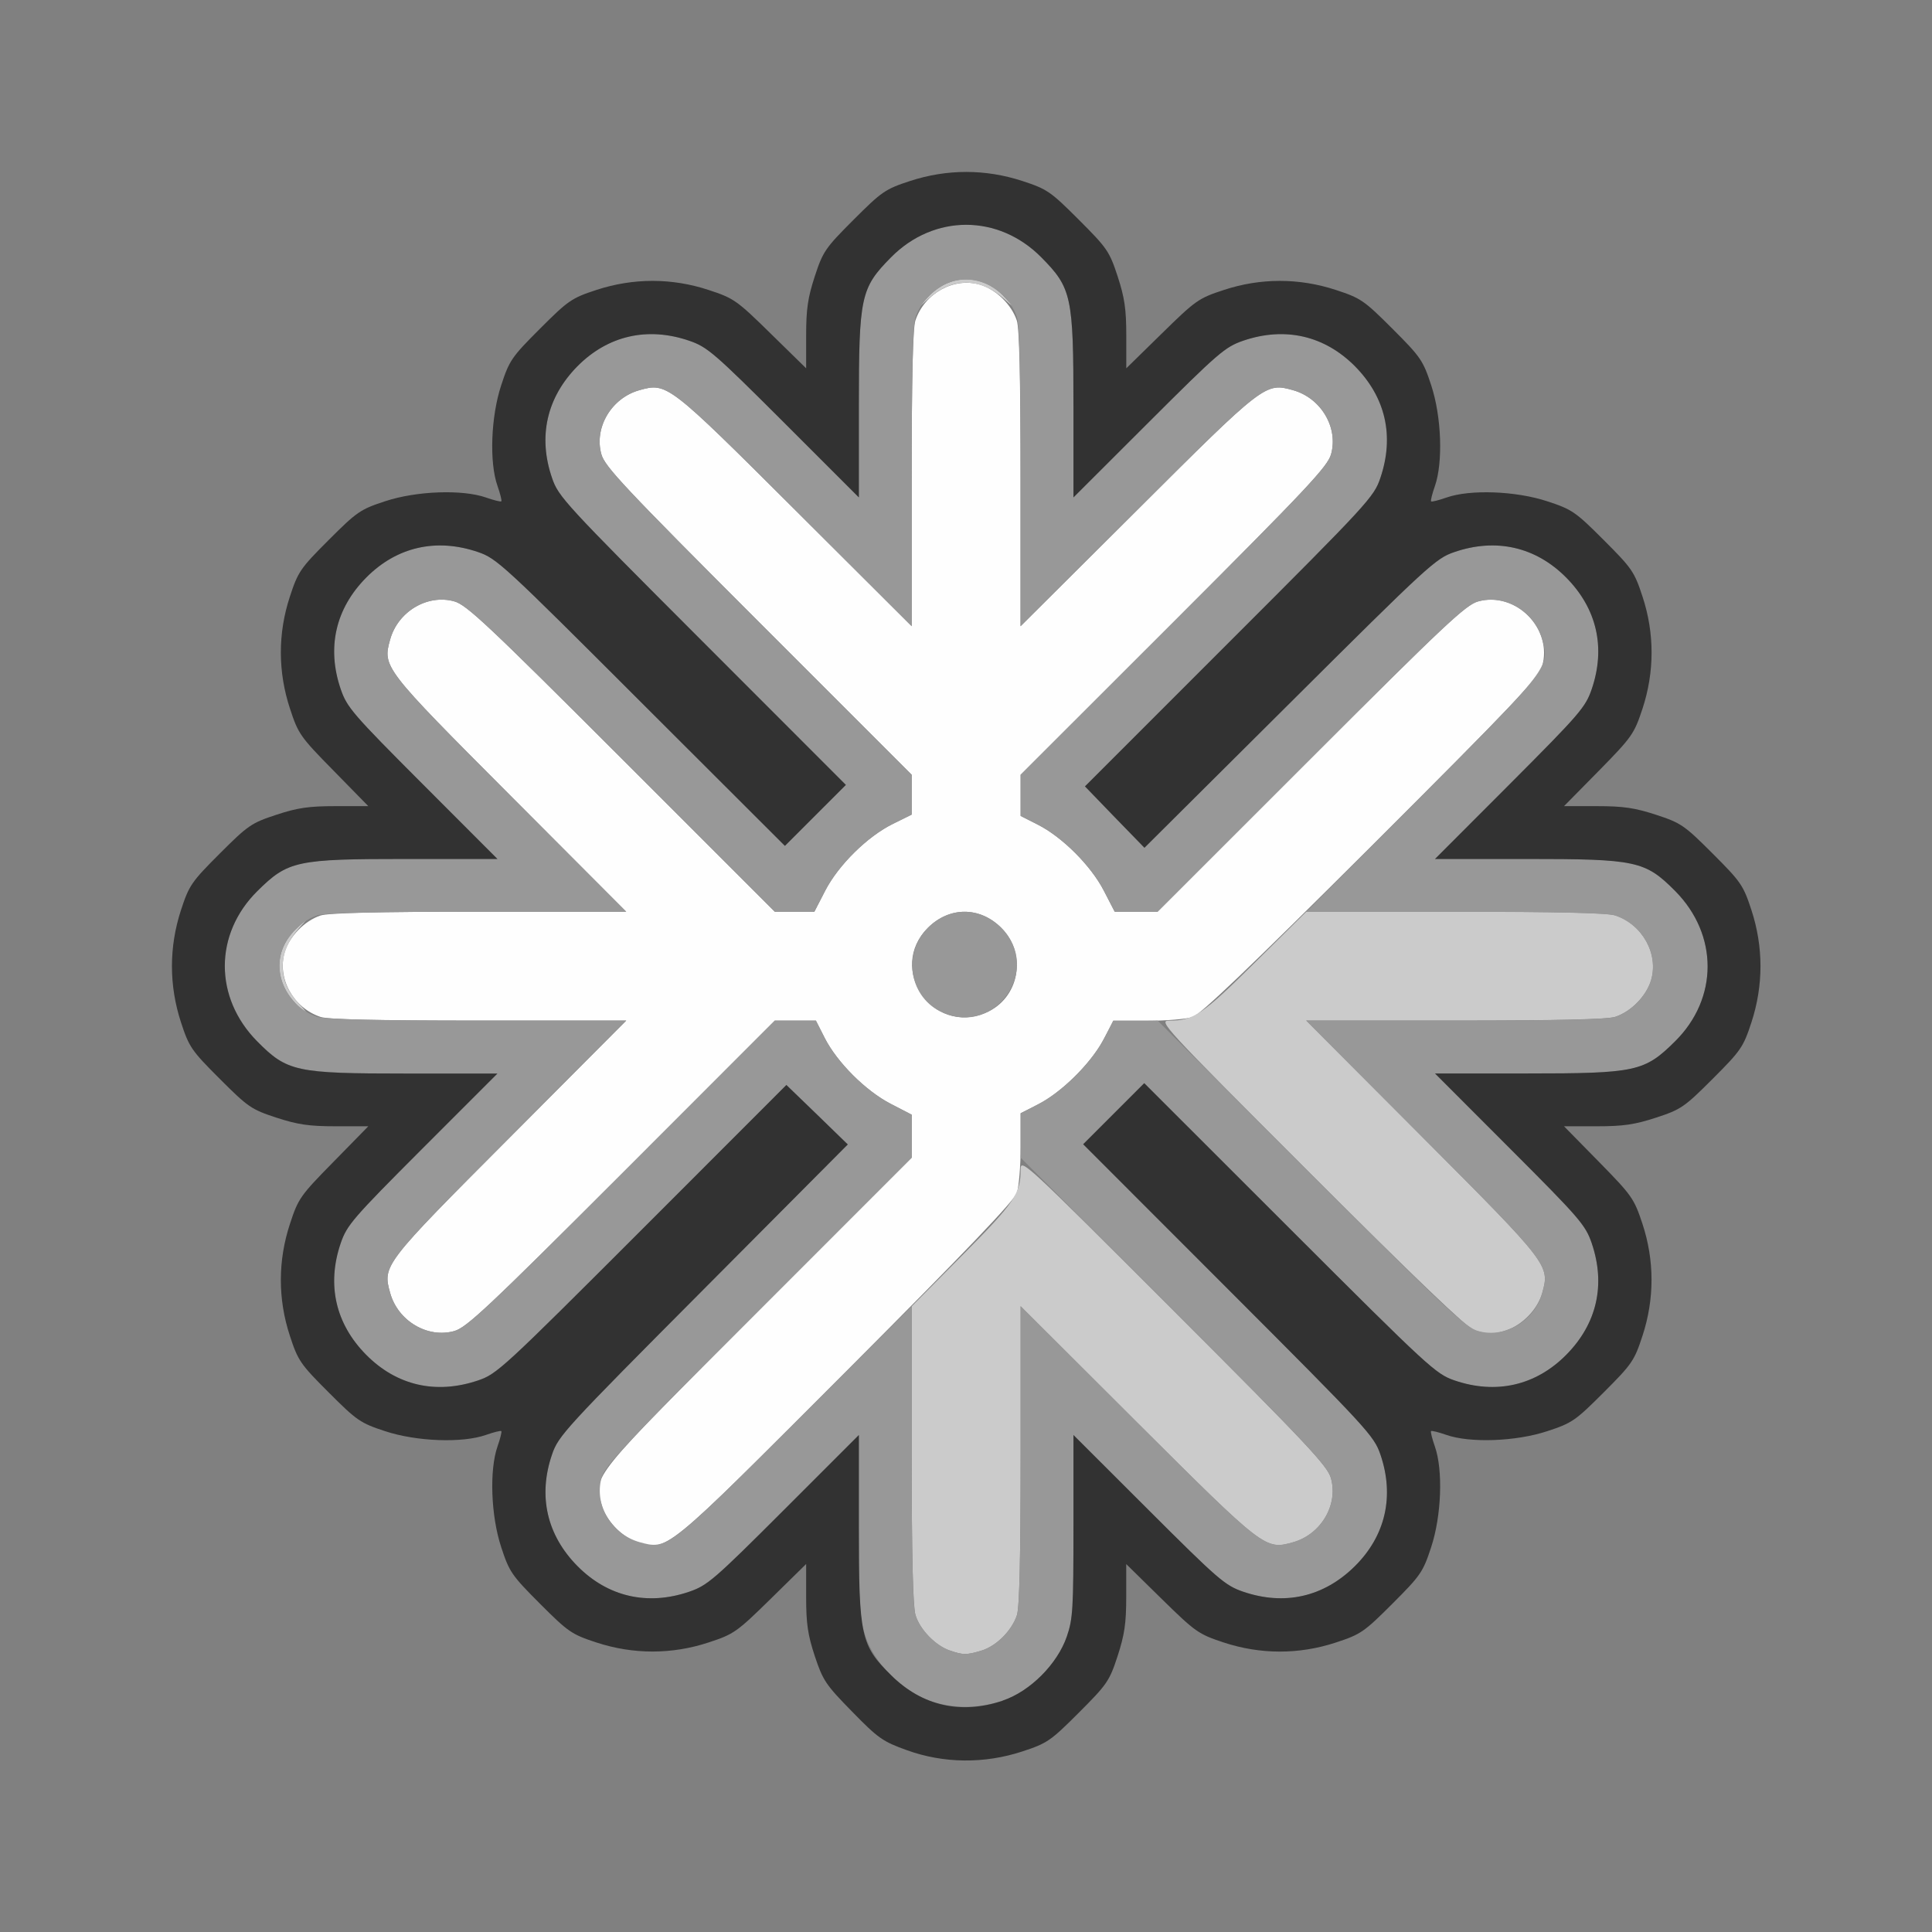 <?xml version="1.0" encoding="UTF-8" standalone="no"?>
<!-- Created with Inkscape (http://www.inkscape.org/) -->

<svg
   version="1.1"
   id="svg2"
   width="1600"
   height="1600"
   viewBox="0 0 1600 1600"
   sodipodi:docname="freeze.svg"
   inkscape:version="1.2.2 (732a01da63, 2022-12-09)"
   xmlns:inkscape="http://www.inkscape.org/namespaces/inkscape"
   xmlns:sodipodi="http://sodipodi.sourceforge.net/DTD/sodipodi-0.dtd"
   xmlns="http://www.w3.org/2000/svg"
   xmlns:svg="http://www.w3.org/2000/svg"
   xmlns:rdf="http://www.w3.org/1999/02/22-rdf-syntax-ns#"
   xmlns:cc="http://creativecommons.org/ns#"
   xmlns:dc="http://purl.org/dc/elements/1.1/">
  <rect x="0" y="0" width="1600" height="1600" fill="#808080" stroke="none"/>
  <defs
     id="defs6" />
  <sodipodi:namedview
     pagecolor="#808080"
     bordercolor="#666666"
     borderopacity="1"
     objecttolerance="10"
     gridtolerance="10"
     guidetolerance="10"
     inkscape:pageopacity="0"
     inkscape:pageshadow="2"
     inkscape:window-width="1993"
     inkscape:window-height="1009"
     id="namedview4"
     showgrid="false"
     inkscape:zoom="0.25"
     inkscape:cx="270"
     inkscape:cy="1008"
     inkscape:window-x="-8"
     inkscape:window-y="-8"
     inkscape:window-maximized="1"
     inkscape:current-layer="FREEZE"
     inkscape:showpageshadow="0"
     inkscape:pagecheckerboard="true"
     inkscape:deskcolor="#d1d1d1" />
  <g
     id="FREEZE"
     transform="matrix(87.5,0,0,87.5,100,100)"
     style="stroke-width:0.011">
    <path
       style="fill:none;stroke-width:0"
       d="m 0.005,11.915 0.002,-4.085 0.09,0.249 c 0.082,0.229 0.112,0.271 0.365,0.519 0.255,0.249 0.294,0.276 0.526,0.352 0.203,0.067 0.309,0.083 0.561,0.083 H 1.859 L 1.529,9.369 C 1.215,9.689 1.196,9.716 1.117,9.955 1.002,10.303 1.002,10.667 1.117,11.017 c 0.077,0.235 0.099,0.267 0.367,0.535 0.268,0.268 0.3,0.29 0.535,0.367 0.297,0.098 0.731,0.113 0.954,0.035 0.074,-0.026 0.139,-0.042 0.145,-0.036 0.006,0.006 -0.01,0.071 -0.036,0.145 -0.079,0.223 -0.063,0.657 0.035,0.954 0.077,0.235 0.099,0.267 0.367,0.535 0.268,0.268 0.3,0.29 0.535,0.367 0.349,0.115 0.714,0.114 1.062,-4.56e-4 0.238,-0.079 0.266,-0.098 0.586,-0.412 l 0.336,-0.33 v 0.311 c 0,0.251 0.016,0.359 0.082,0.561 0.077,0.235 0.099,0.267 0.367,0.535 0.268,0.268 0.3,0.29 0.535,0.367 0.349,0.114 0.713,0.114 1.062,0 0.235,-0.077 0.267,-0.099 0.535,-0.367 0.268,-0.268 0.29,-0.3 0.367,-0.535 0.066,-0.202 0.082,-0.31 0.082,-0.561 v -0.311 l 0.336,0.33 c 0.32,0.314 0.348,0.333 0.586,0.412 0.348,0.115 0.713,0.115 1.062,4.57e-4 0.235,-0.077 0.267,-0.099 0.535,-0.367 0.268,-0.268 0.29,-0.3 0.367,-0.535 0.098,-0.297 0.113,-0.731 0.035,-0.954 -0.026,-0.074 -0.042,-0.139 -0.036,-0.145 0.006,-0.006 0.071,0.01 0.145,0.036 0.223,0.079 0.657,0.063 0.954,-0.035 0.235,-0.077 0.267,-0.099 0.535,-0.367 0.268,-0.268 0.29,-0.3 0.367,-0.535 0.115,-0.349 0.114,-0.714 -4.56e-4,-1.062 -0.079,-0.238 -0.098,-0.266 -0.412,-0.586 l -0.33,-0.336 h 0.311 c 0.251,0 0.358,-0.016 0.561,-0.082 0.235,-0.077 0.267,-0.099 0.535,-0.367 0.268,-0.268 0.29,-0.3 0.367,-0.535 0.114,-0.349 0.114,-0.713 0,-1.062 C 14.872,6.751 14.85,6.72 14.582,6.452 14.314,6.183 14.282,6.162 14.047,6.084 13.845,6.018 13.738,6.002 13.487,6.002 h -0.311 L 13.506,5.666 C 13.82,5.346 13.839,5.319 13.918,5.081 14.033,4.732 14.033,4.368 13.918,4.019 13.841,3.783 13.819,3.752 13.551,3.483 13.283,3.215 13.251,3.194 13.016,3.116 c -0.297,-0.098 -0.731,-0.113 -0.954,-0.035 -0.074,0.026 -0.139,0.042 -0.145,0.036 -0.006,-0.006 0.01,-0.071 0.036,-0.145 0.079,-0.223 0.063,-0.657 -0.035,-0.954 C 11.842,1.784 11.82,1.752 11.552,1.484 11.284,1.216 11.252,1.194 11.017,1.117 10.667,1.002 10.303,1.002 9.955,1.117 9.716,1.196 9.689,1.215 9.369,1.529 L 9.033,1.859 V 1.549 c 0,-0.252 -0.016,-0.358 -0.083,-0.561 C 8.874,0.757 8.847,0.717 8.598,0.462 8.35,0.21 8.308,0.18 8.079,0.097 L 7.83,0.007 11.915,0.005 16,0.004 V 8.002 16 H 8.002 0.004 Z m 0,-8.311 L 0.004,0.004 3.604,0.005 7.205,0.007 6.956,0.097 C 6.728,0.18 6.685,0.21 6.437,0.462 6.188,0.717 6.161,0.757 6.085,0.988 6.018,1.191 6.002,1.297 6.002,1.549 V 1.859 L 5.666,1.529 C 5.346,1.215 5.319,1.196 5.081,1.117 4.732,1.002 4.368,1.002 4.019,1.117 3.783,1.194 3.752,1.216 3.483,1.484 3.215,1.752 3.194,1.784 3.116,2.019 c -0.098,0.297 -0.113,0.731 -0.035,0.954 0.026,0.074 0.042,0.139 0.036,0.145 -0.006,0.006 -0.071,-0.01 -0.145,-0.036 C 2.75,3.003 2.316,3.019 2.019,3.116 1.784,3.194 1.752,3.215 1.484,3.483 1.216,3.752 1.194,3.783 1.117,4.019 1.002,4.368 1.002,4.732 1.117,5.081 1.196,5.319 1.215,5.346 1.529,5.666 L 1.859,6.002 H 1.549 c -0.252,0 -0.358,0.016 -0.561,0.083 C 0.757,6.161 0.717,6.188 0.462,6.437 0.21,6.685 0.18,6.728 0.097,6.956 L 0.007,7.205 Z"
       id="path827"
       inkscape:connector-curvature="0" />
    <path
       style="fill:#fefefe;stroke-width:0"
       d="m 4.878,13.448 c -0.143,-0.05 -0.286,-0.203 -0.328,-0.351 -0.077,-0.275 -0.1,-0.246 1.487,-1.833 L 7.486,9.814 7.486,9.611 7.486,9.408 7.286,9.304 C 7.05,9.182 6.779,8.911 6.662,8.68 L 6.579,8.517 H 6.384 6.19 L 4.74,9.968 C 3.475,11.233 3.273,11.422 3.157,11.455 2.904,11.526 2.624,11.36 2.55,11.095 2.477,10.834 2.484,10.824 3.686,9.619 L 4.784,8.517 H 3.39 c -0.955,0 -1.427,-0.011 -1.499,-0.035 C 1.632,8.396 1.478,8.116 1.552,7.868 1.597,7.719 1.74,7.572 1.891,7.522 1.964,7.498 2.435,7.486 3.39,7.486 H 4.784 L 3.686,6.385 C 2.484,5.18 2.477,5.17 2.55,4.909 2.624,4.644 2.904,4.478 3.157,4.549 3.273,4.581 3.475,4.771 4.74,6.036 L 6.19,7.486 6.377,7.486 6.565,7.486 6.668,7.286 C 6.794,7.043 7.069,6.772 7.31,6.654 L 7.486,6.567 V 6.378 6.19 L 6.036,4.74 C 4.771,3.475 4.581,3.273 4.549,3.157 4.478,2.904 4.644,2.624 4.909,2.55 5.17,2.477 5.18,2.484 6.385,3.686 L 7.486,4.784 V 3.39 c 0,-0.955 0.011,-1.427 0.035,-1.499 0.086,-0.259 0.366,-0.413 0.614,-0.339 0.149,0.045 0.296,0.188 0.346,0.339 0.024,0.073 0.035,0.544 0.035,1.499 V 4.784 L 9.619,3.686 C 10.824,2.484 10.834,2.477 11.095,2.55 11.36,2.624 11.526,2.904 11.455,3.157 11.422,3.273 11.233,3.475 9.968,4.74 L 8.517,6.19 v 0.195 0.195 l 0.162,0.082 C 8.911,6.779 9.182,7.05 9.304,7.286 l 0.103,0.2 0.203,1.25e-4 0.203,1.25e-4 1.45,-1.45 c 1.265,-1.265 1.467,-1.455 1.583,-1.487 0.358,-0.1 0.712,0.261 0.606,0.617 -0.032,0.105 -0.295,0.382 -1.62,1.704 -1.14,1.137 -1.611,1.588 -1.688,1.613 -0.058,0.019 -0.251,0.035 -0.428,0.035 H 9.396 L 9.297,8.704 C 9.177,8.927 8.902,9.198 8.68,9.311 L 8.517,9.393 v 0.323 c 0,0.178 -0.016,0.371 -0.035,0.429 -0.025,0.077 -0.476,0.548 -1.613,1.688 -1.743,1.748 -1.703,1.715 -1.992,1.614 z M 8.184,8.444 c 0.321,-0.134 0.399,-0.555 0.15,-0.805 -0.203,-0.203 -0.492,-0.203 -0.695,0 -0.386,0.386 0.04,1.016 0.545,0.805 z"
       id="path825"
       inkscape:connector-curvature="0" />
    <path
       style="fill:#cbcbcb;stroke-width:0"
       d="M 7.846,14.479 C 7.709,14.431 7.563,14.28 7.522,14.143 7.498,14.062 7.486,13.582 7.486,12.623 V 11.221 L 7.967,10.736 C 8.46,10.239 8.517,10.154 8.517,9.927 c 0,-0.11 0.033,-0.079 1.45,1.338 1.265,1.265 1.455,1.467 1.487,1.583 0.071,0.253 -0.095,0.533 -0.36,0.607 -0.261,0.073 -0.271,0.066 -1.476,-1.136 L 8.517,11.22 v 1.409 c 0,0.967 -0.011,1.442 -0.035,1.515 -0.049,0.148 -0.196,0.294 -0.337,0.336 -0.14,0.042 -0.174,0.042 -0.299,-0.002 z M 12.81,11.448 C 12.745,11.427 12.238,10.942 11.263,9.967 9.847,8.551 9.817,8.517 9.927,8.517 c 0.227,0 0.312,-0.058 0.809,-0.551 l 0.485,-0.48 h 1.409 c 0.967,0 1.442,0.011 1.515,0.035 0.259,0.086 0.413,0.366 0.339,0.614 -0.045,0.149 -0.188,0.296 -0.339,0.346 -0.073,0.024 -0.548,0.035 -1.515,0.035 H 11.22 l 1.098,1.101 c 1.201,1.205 1.209,1.215 1.136,1.476 -0.043,0.155 -0.186,0.304 -0.341,0.355 -0.123,0.041 -0.17,0.041 -0.303,-0.002 z M 1.654,8.353 C 1.444,8.132 1.451,7.84 1.671,7.638 L 1.785,7.533 1.687,7.643 c -0.205,0.229 -0.206,0.498 -0.003,0.711 0.053,0.056 0.09,0.102 0.081,0.102 -0.009,0 -0.059,-0.046 -0.112,-0.102 z M 7.637,1.672 C 7.845,1.445 8.158,1.444 8.366,1.671 L 8.471,1.785 8.361,1.687 C 8.132,1.482 7.869,1.481 7.643,1.686 l -0.109,0.099 z"
       id="path823"
       inkscape:connector-curvature="0" />
    <path
       style="fill:#989898;stroke-width:0"
       d="M 7.643,14.95 C 7.395,14.863 7.134,14.598 7.05,14.348 6.992,14.177 6.986,14.082 6.986,13.3 V 12.439 L 6.276,13.149 C 5.615,13.808 5.552,13.863 5.38,13.922 4.986,14.057 4.61,13.971 4.322,13.679 4.032,13.386 3.947,13.015 4.082,12.623 4.142,12.446 4.203,12.38 5.513,11.064 L 6.881,9.689 6.591,9.407 6.3,9.126 4.933,10.493 C 3.614,11.812 3.56,11.862 3.38,11.922 2.983,12.057 2.611,11.971 2.323,11.68 2.032,11.386 1.948,11.016 2.082,10.623 2.141,10.452 2.195,10.389 2.855,9.728 L 3.565,9.017 h -0.861 c -1.047,0 -1.128,-0.018 -1.413,-0.305 -0.409,-0.413 -0.408,-1.016 0.002,-1.422 0.29,-0.287 0.368,-0.304 1.41,-0.304 H 3.565 L 2.855,6.276 C 2.195,5.615 2.141,5.552 2.082,5.38 1.948,4.988 2.032,4.618 2.323,4.324 2.611,4.033 2.986,3.947 3.381,4.082 3.558,4.142 3.622,4.201 4.925,5.504 L 6.286,6.863 6.574,6.575 6.863,6.286 5.504,4.926 C 4.201,3.622 4.142,3.558 4.082,3.381 3.947,2.989 4.032,2.618 4.322,2.324 4.61,2.033 4.986,1.947 5.38,2.082 5.552,2.141 5.615,2.195 6.276,2.855 L 6.986,3.565 V 2.703 c 0,-1.042 0.017,-1.12 0.304,-1.41 0.406,-0.411 1.017,-0.411 1.423,0 0.287,0.29 0.304,0.368 0.304,1.41 V 3.565 L 9.728,2.855 C 10.389,2.195 10.452,2.141 10.623,2.082 c 0.394,-0.135 0.77,-0.049 1.058,0.242 0.29,0.294 0.374,0.661 0.241,1.056 -0.061,0.18 -0.111,0.234 -1.43,1.553 L 9.126,6.3 9.407,6.591 9.689,6.881 11.064,5.513 c 1.316,-1.31 1.383,-1.371 1.559,-1.431 0.394,-0.135 0.77,-0.049 1.058,0.242 0.291,0.294 0.375,0.664 0.241,1.057 -0.059,0.172 -0.113,0.235 -0.773,0.895 l -0.71,0.711 h 0.861 c 1.047,0 1.128,0.018 1.413,0.305 0.409,0.413 0.408,1.016 -0.002,1.422 -0.29,0.287 -0.368,0.304 -1.41,0.304 h -0.862 l 0.71,0.711 c 0.66,0.661 0.714,0.724 0.773,0.895 0.134,0.392 0.05,0.763 -0.241,1.057 -0.288,0.291 -0.664,0.377 -1.058,0.242 -0.177,-0.061 -0.241,-0.12 -1.56,-1.438 L 9.687,9.109 9.398,9.398 9.109,9.687 10.484,11.063 c 1.318,1.319 1.377,1.383 1.438,1.56 0.135,0.394 0.049,0.77 -0.242,1.058 -0.294,0.291 -0.664,0.375 -1.057,0.241 -0.172,-0.059 -0.235,-0.113 -0.895,-0.773 L 9.017,12.439 v 0.862 c 0,0.785 -0.006,0.878 -0.063,1.046 -0.09,0.261 -0.347,0.518 -0.605,0.605 -0.233,0.079 -0.481,0.078 -0.706,-0.002 z m 0.502,-0.47 c 0.141,-0.042 0.288,-0.189 0.337,-0.336 0.024,-0.073 0.035,-0.548 0.035,-1.515 v -1.409 l 1.101,1.098 c 1.205,1.201 1.215,1.209 1.476,1.136 0.265,-0.074 0.431,-0.354 0.36,-0.607 -0.032,-0.116 -0.222,-0.318 -1.487,-1.583 L 8.517,9.814 V 9.605 9.396 L 8.704,9.297 C 8.927,9.177 9.198,8.902 9.311,8.68 L 9.393,8.517 H 9.604 9.814 L 11.264,9.968 c 1.265,1.265 1.467,1.455 1.583,1.487 0.253,0.071 0.533,-0.095 0.607,-0.36 0.073,-0.261 0.066,-0.271 -1.136,-1.476 L 11.22,8.517 h 1.409 c 0.967,0 1.442,-0.011 1.515,-0.035 0.151,-0.05 0.294,-0.197 0.339,-0.346 0.074,-0.248 -0.08,-0.528 -0.339,-0.614 -0.073,-0.024 -0.548,-0.035 -1.515,-0.035 H 11.22 l 1.098,-1.101 c 1.201,-1.205 1.209,-1.215 1.136,-1.476 -0.074,-0.265 -0.354,-0.431 -0.607,-0.36 -0.116,0.032 -0.318,0.222 -1.583,1.487 L 9.814,7.486 9.611,7.486 9.408,7.486 9.304,7.286 C 9.182,7.05 8.911,6.779 8.68,6.662 L 8.517,6.579 V 6.384 6.19 L 9.968,4.74 C 11.233,3.475 11.422,3.273 11.455,3.157 11.526,2.904 11.36,2.624 11.095,2.55 10.834,2.477 10.824,2.484 9.619,3.686 L 8.517,4.784 V 3.375 C 8.517,2.408 8.506,1.933 8.482,1.86 8.396,1.601 8.116,1.447 7.868,1.521 7.719,1.566 7.572,1.709 7.522,1.86 7.497,1.933 7.486,2.408 7.486,3.375 V 4.784 L 6.385,3.686 C 5.18,2.484 5.17,2.477 4.909,2.55 4.644,2.624 4.478,2.904 4.549,3.157 4.581,3.273 4.771,3.475 6.036,4.74 L 7.486,6.19 V 6.379 6.567 L 7.31,6.654 C 7.069,6.772 6.794,7.043 6.668,7.286 L 6.565,7.486 6.377,7.486 6.19,7.486 4.74,6.036 C 3.475,4.771 3.273,4.581 3.157,4.549 2.904,4.478 2.624,4.644 2.55,4.909 2.477,5.17 2.484,5.18 3.686,6.385 L 4.784,7.486 H 3.375 c -0.967,0 -1.442,0.011 -1.515,0.035 -0.151,0.05 -0.294,0.197 -0.339,0.346 -0.074,0.248 0.08,0.528 0.339,0.614 0.073,0.024 0.548,0.035 1.515,0.035 H 4.784 L 3.686,9.619 C 2.484,10.824 2.477,10.834 2.55,11.095 c 0.074,0.265 0.354,0.431 0.607,0.36 0.116,-0.032 0.318,-0.222 1.583,-1.487 L 6.19,8.517 h 0.195 0.195 l 0.082,0.162 c 0.117,0.232 0.388,0.502 0.625,0.625 l 0.2,0.103 1.249e-4,0.203 1.25e-4,0.203 -1.45,1.45 c -1.265,1.265 -1.455,1.467 -1.487,1.583 -0.071,0.253 0.095,0.533 0.36,0.607 0.261,0.073 0.271,0.066 1.476,-1.136 L 7.486,11.22 v 1.402 c 0,0.959 0.011,1.44 0.036,1.521 0.041,0.136 0.187,0.287 0.324,0.335 0.125,0.044 0.159,0.044 0.299,0.002 z M 7.782,8.442 C 7.466,8.305 7.392,7.886 7.639,7.639 c 0.203,-0.203 0.492,-0.203 0.695,0 C 8.721,8.027 8.285,8.662 7.782,8.442 Z"
       id="path821"
       inkscape:connector-curvature="0" />
    <path
       style="fill:#323232;stroke-width:0"
       d="M 7.44,15.422 C 7.212,15.34 7.169,15.31 6.922,15.057 6.672,14.802 6.646,14.763 6.569,14.532 6.502,14.329 6.487,14.223 6.487,13.971 v -0.311 L 6.151,13.99 C 5.831,14.304 5.803,14.324 5.565,14.402 5.217,14.517 4.852,14.517 4.503,14.403 4.268,14.326 4.236,14.304 3.968,14.036 3.7,13.767 3.678,13.736 3.601,13.501 c -0.098,-0.297 -0.113,-0.731 -0.035,-0.954 0.026,-0.074 0.042,-0.139 0.036,-0.145 -0.006,-0.006 -0.071,0.01 -0.145,0.036 -0.223,0.079 -0.657,0.063 -0.954,-0.035 C 2.268,12.326 2.236,12.304 1.968,12.036 1.7,11.768 1.678,11.736 1.601,11.501 1.486,11.152 1.487,10.787 1.602,10.439 1.68,10.201 1.699,10.173 2.014,9.853 L 2.343,9.517 H 2.033 c -0.251,0 -0.359,-0.016 -0.561,-0.082 C 1.237,9.358 1.205,9.336 0.937,9.068 0.669,8.8 0.647,8.768 0.57,8.533 c -0.114,-0.349 -0.114,-0.713 0,-1.062 C 0.647,7.236 0.669,7.204 0.937,6.936 1.205,6.668 1.237,6.646 1.472,6.569 1.674,6.502 1.782,6.487 2.033,6.487 H 2.343 L 2.014,6.151 C 1.699,5.831 1.68,5.803 1.602,5.565 1.487,5.217 1.486,4.852 1.601,4.503 1.678,4.268 1.7,4.236 1.968,3.968 2.236,3.7 2.268,3.678 2.503,3.601 c 0.297,-0.098 0.731,-0.113 0.954,-0.035 0.074,0.026 0.139,0.042 0.145,0.036 0.006,-0.006 -0.01,-0.071 -0.036,-0.145 C 3.487,3.235 3.503,2.8 3.601,2.503 3.678,2.268 3.7,2.236 3.968,1.968 4.236,1.7 4.268,1.678 4.503,1.601 4.852,1.487 5.217,1.487 5.565,1.602 5.803,1.68 5.831,1.7 6.151,2.014 L 6.487,2.343 V 2.033 c 0,-0.251 0.016,-0.359 0.082,-0.561 C 6.646,1.237 6.668,1.205 6.936,0.937 7.204,0.669 7.236,0.647 7.471,0.57 c 0.349,-0.114 0.713,-0.114 1.062,0 0.235,0.077 0.267,0.099 0.535,0.367 0.268,0.268 0.29,0.3 0.367,0.535 0.066,0.202 0.082,0.31 0.082,0.561 V 2.343 L 9.853,2.014 C 10.173,1.7 10.201,1.68 10.439,1.602 c 0.348,-0.115 0.713,-0.115 1.062,-4.549e-4 0.235,0.077 0.267,0.099 0.535,0.367 0.268,0.268 0.29,0.3 0.367,0.535 0.098,0.297 0.113,0.731 0.035,0.954 -0.026,0.074 -0.042,0.139 -0.036,0.145 0.006,0.006 0.071,-0.01 0.145,-0.036 0.223,-0.079 0.657,-0.063 0.954,0.035 0.235,0.077 0.267,0.099 0.535,0.367 0.268,0.268 0.29,0.3 0.367,0.535 0.115,0.349 0.114,0.714 -4.56e-4,1.062 -0.079,0.238 -0.098,0.266 -0.412,0.586 L 13.66,6.487 h 0.311 c 0.251,0 0.359,0.016 0.561,0.082 0.235,0.077 0.267,0.099 0.535,0.367 0.268,0.268 0.29,0.3 0.367,0.535 0.114,0.349 0.114,0.713 0,1.062 -0.077,0.235 -0.099,0.267 -0.367,0.535 -0.268,0.268 -0.3,0.29 -0.535,0.367 -0.202,0.066 -0.31,0.082 -0.561,0.082 h -0.311 l 0.33,0.336 c 0.314,0.32 0.333,0.348 0.412,0.586 0.115,0.348 0.115,0.713 4.57e-4,1.062 -0.077,0.235 -0.099,0.267 -0.367,0.535 -0.268,0.268 -0.3,0.29 -0.535,0.367 -0.297,0.098 -0.731,0.113 -0.954,0.035 -0.074,-0.026 -0.139,-0.042 -0.145,-0.036 -0.006,0.006 0.01,0.071 0.036,0.145 0.079,0.223 0.063,0.657 -0.035,0.954 -0.077,0.235 -0.099,0.267 -0.367,0.535 -0.268,0.268 -0.3,0.29 -0.535,0.367 -0.349,0.115 -0.714,0.114 -1.062,-4.56e-4 -0.238,-0.079 -0.266,-0.098 -0.586,-0.412 l -0.336,-0.33 v 0.311 c 0,0.251 -0.016,0.358 -0.082,0.561 -0.077,0.235 -0.099,0.267 -0.367,0.535 C 8.8,15.335 8.768,15.357 8.533,15.434 8.174,15.552 7.788,15.548 7.44,15.422 Z m 0.909,-0.47 c 0.258,-0.087 0.515,-0.345 0.605,-0.605 0.058,-0.168 0.063,-0.262 0.063,-1.046 v -0.862 l 0.711,0.71 c 0.661,0.66 0.724,0.714 0.895,0.773 0.392,0.134 0.763,0.05 1.057,-0.241 0.291,-0.288 0.377,-0.664 0.242,-1.058 -0.061,-0.177 -0.12,-0.241 -1.438,-1.56 L 9.109,9.687 9.398,9.398 9.687,9.109 11.063,10.484 c 1.319,1.318 1.383,1.377 1.56,1.438 0.394,0.135 0.77,0.049 1.058,-0.242 0.291,-0.294 0.375,-0.664 0.241,-1.057 -0.059,-0.172 -0.113,-0.235 -0.773,-0.895 L 12.439,9.017 h 0.862 c 1.042,0 1.12,-0.017 1.41,-0.304 0.41,-0.406 0.411,-1.008 0.002,-1.422 C 14.427,7.004 14.346,6.987 13.3,6.987 H 12.439 L 13.149,6.276 C 13.808,5.615 13.863,5.552 13.922,5.38 14.056,4.988 13.972,4.618 13.681,4.324 13.393,4.033 13.017,3.947 12.623,4.082 12.446,4.142 12.38,4.203 11.064,5.513 L 9.689,6.881 9.407,6.591 9.126,6.3 10.493,4.933 C 11.812,3.615 11.862,3.56 11.922,3.38 12.056,2.985 11.972,2.618 11.682,2.324 11.393,2.033 11.018,1.947 10.623,2.082 10.452,2.141 10.389,2.195 9.728,2.855 L 9.017,3.565 V 2.703 c 0,-1.042 -0.017,-1.12 -0.304,-1.41 -0.406,-0.411 -1.017,-0.411 -1.423,0 C 7.003,1.584 6.986,1.662 6.986,2.703 V 3.565 L 6.276,2.855 C 5.615,2.195 5.552,2.141 5.38,2.082 4.986,1.947 4.61,2.033 4.322,2.324 4.032,2.618 3.947,2.989 4.082,3.381 4.142,3.558 4.201,3.622 5.504,4.926 L 6.863,6.286 6.574,6.575 6.286,6.863 4.925,5.504 C 3.622,4.201 3.558,4.142 3.381,4.082 2.986,3.947 2.611,4.033 2.323,4.324 2.032,4.618 1.948,4.988 2.082,5.38 2.141,5.552 2.195,5.615 2.855,6.276 L 3.565,6.987 H 2.703 c -1.042,0 -1.12,0.017 -1.41,0.304 -0.41,0.406 -0.411,1.008 -0.002,1.422 0.285,0.288 0.366,0.305 1.413,0.305 h 0.861 L 2.855,9.728 C 2.195,10.389 2.141,10.452 2.082,10.623 c -0.134,0.392 -0.05,0.763 0.241,1.057 0.288,0.291 0.66,0.377 1.058,0.243 0.18,-0.061 0.234,-0.111 1.553,-1.43 L 6.3,9.126 6.591,9.407 6.881,9.689 5.513,11.064 c -1.31,1.316 -1.371,1.383 -1.431,1.559 -0.134,0.392 -0.05,0.763 0.241,1.057 0.288,0.291 0.664,0.377 1.058,0.242 0.172,-0.059 0.235,-0.113 0.895,-0.773 L 6.986,12.439 v 0.861 c 0,1.047 0.017,1.128 0.306,1.413 0.293,0.29 0.661,0.374 1.057,0.24 z"
       id="path819"
       inkscape:connector-curvature="0" />
  </g>
</svg>
